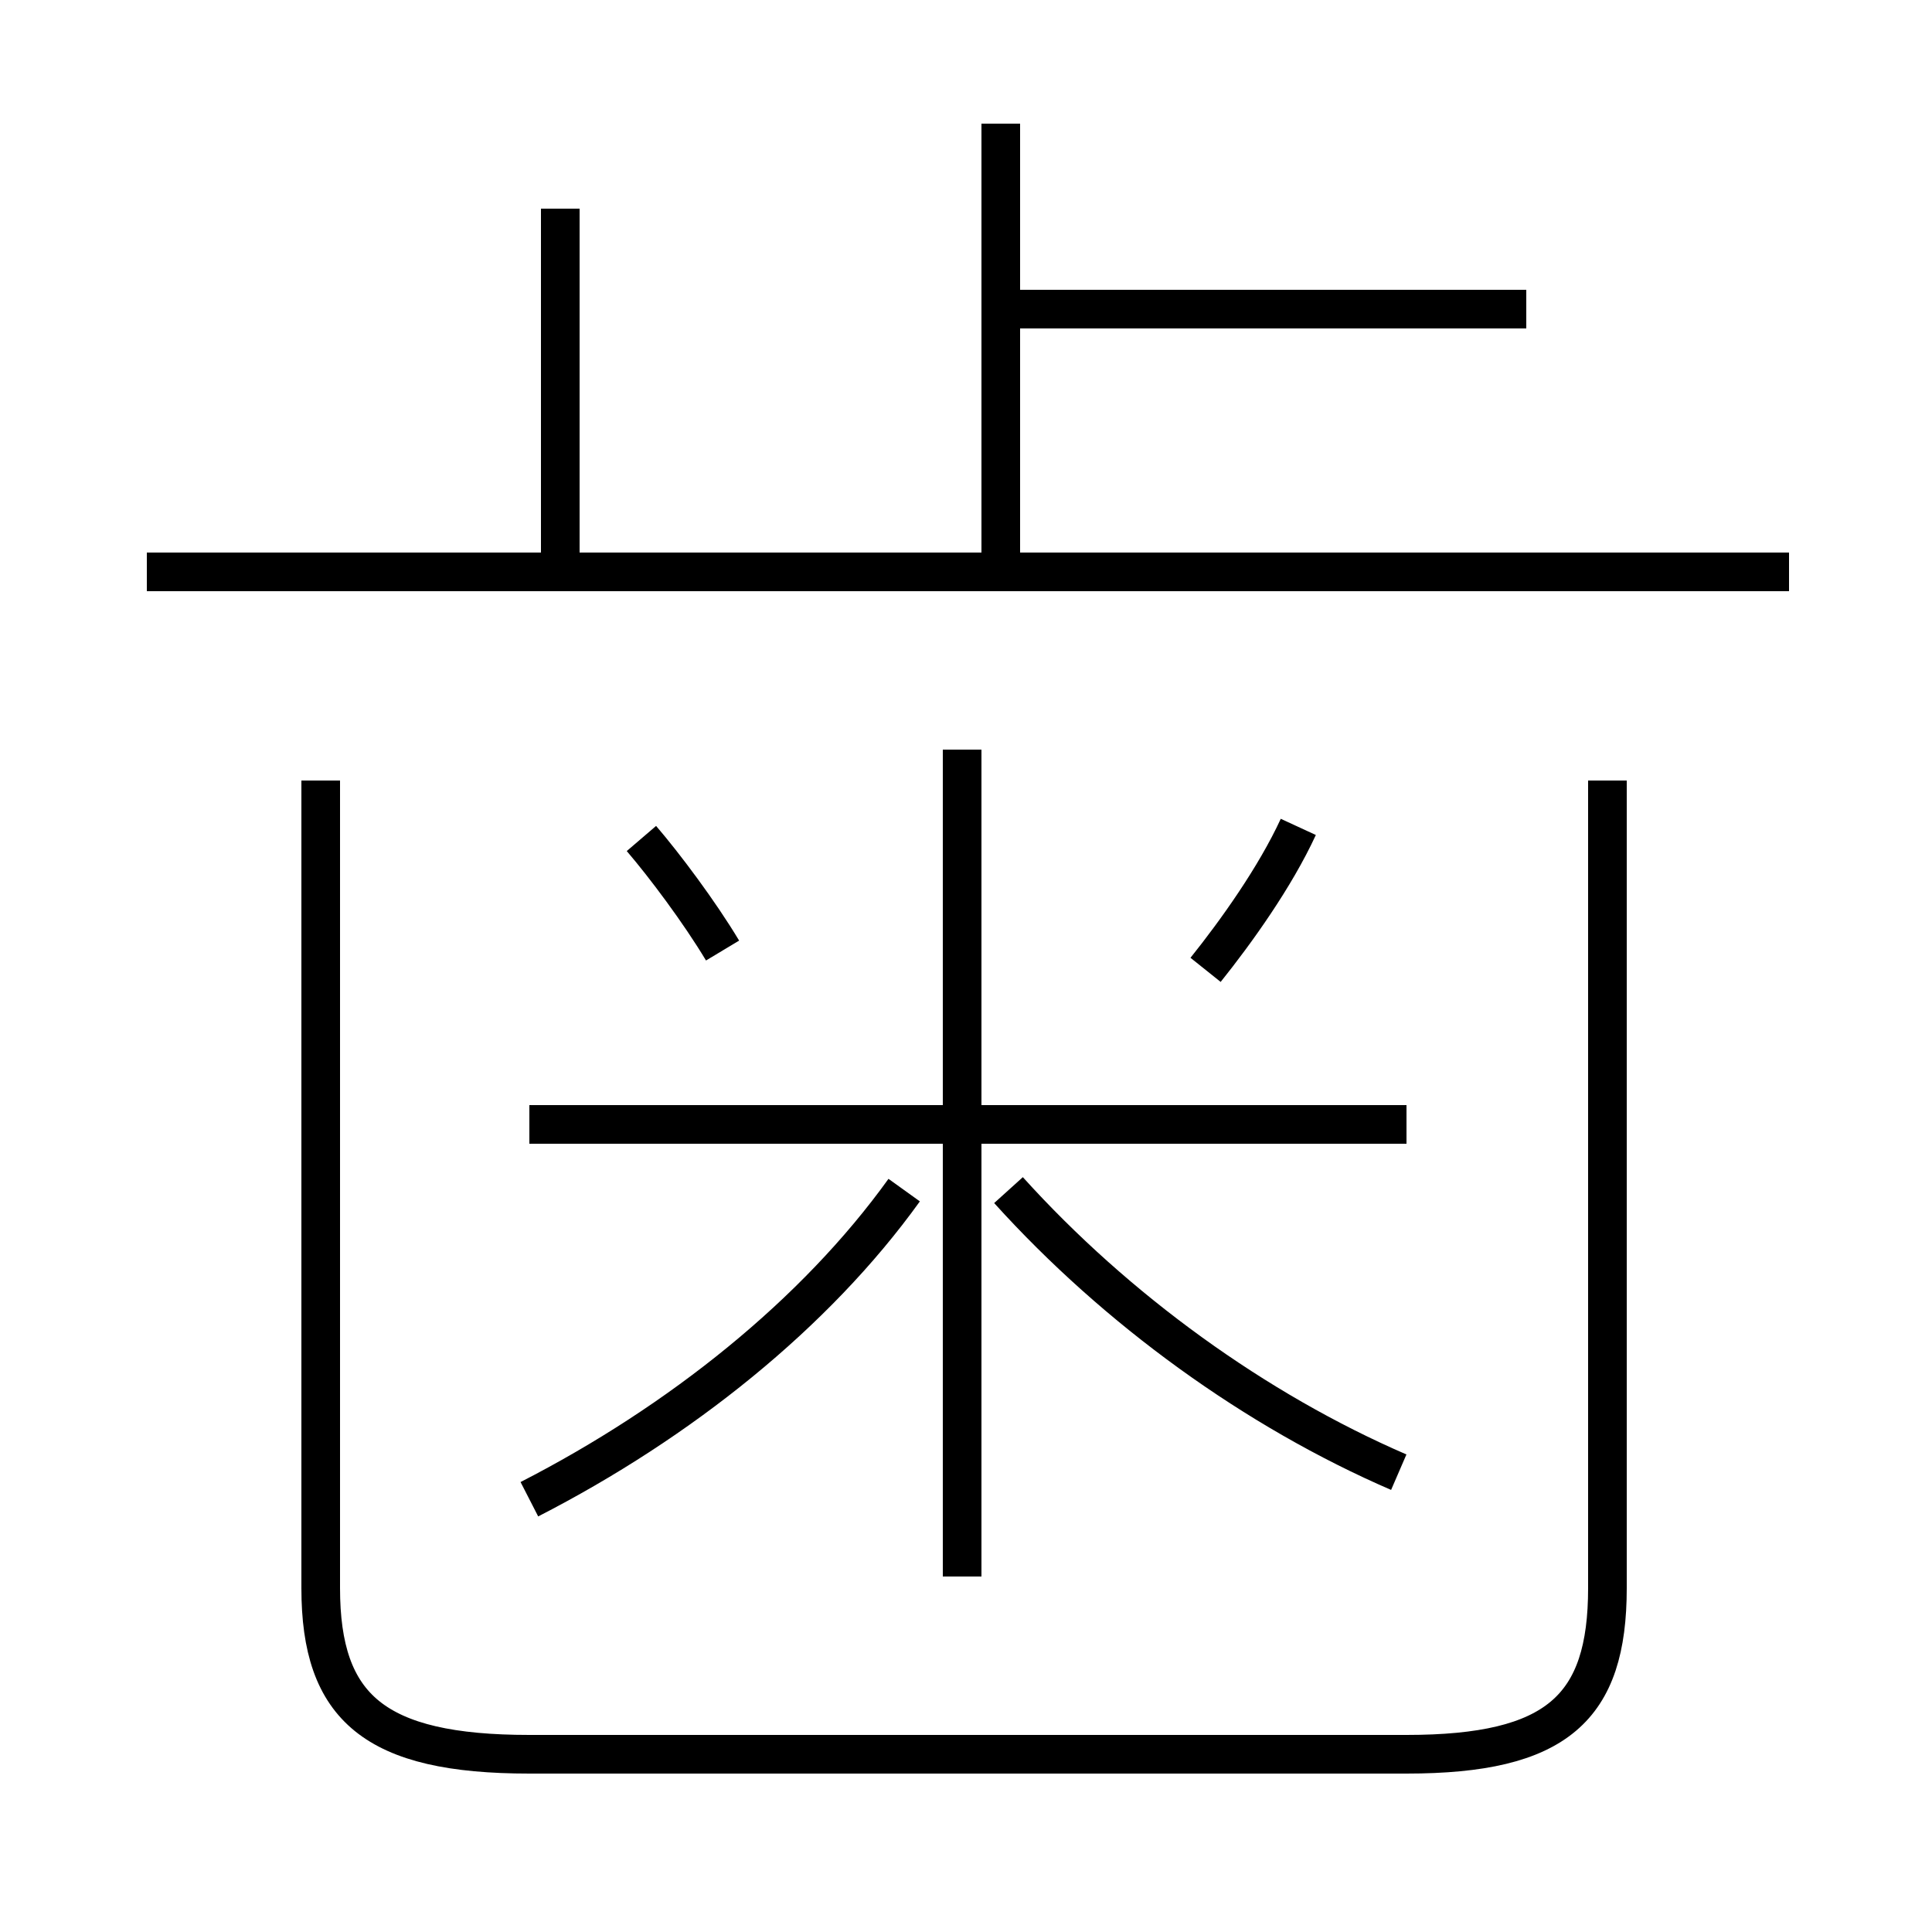<?xml version='1.0' encoding='utf8'?>
<svg viewBox="0.0 -6.0 50.0 50.0" version="1.1" xmlns="http://www.w3.org/2000/svg">
<rect x="0.0" y="-6.0" width="50.0" height="50.0" fill="#808080" stroke="none"/>
<rect x="-1000" y="-1000" width="2000" height="2000" stroke="white" fill="white"/>
<g style="fill:white;stroke:#000000;  stroke-width:1">
<path d="M 8.3 -23.8 L 8.3 -2.9 C 8.3 0.2 9.7 1.4 13.7 1.4 L 36.4 1.4 C 40.3 1.4 41.6 0.2 41.6 -2.9 L 41.6 -23.8 M 13.7 -5.2 C 17.6 -7.2 21.1 -10.0 23.4 -13.2 M 18.7 -19.4 C 18.1 -20.4 17.2 -21.6 16.6 -22.3 M 24.9 -3.2 L 24.9 -24.6 M 36.4 -14.9 L 13.7 -14.9 M 36.2 -5.9 C 32.5 -7.5 28.9 -10.1 26.1 -13.2 M 14.5 -29.1 L 14.5 -38.6 M 31.2 -18.9 C 32.0 -19.9 33.0 -21.3 33.6 -22.6 M 46.3 -29.2 L 3.8 -29.2 M 25.9 -29.1 L 25.9 -40.8 M 39.5 -36.0 L 26.1 -36.0" transform="translate(0.0 38.0)" />
</g>
</svg>
